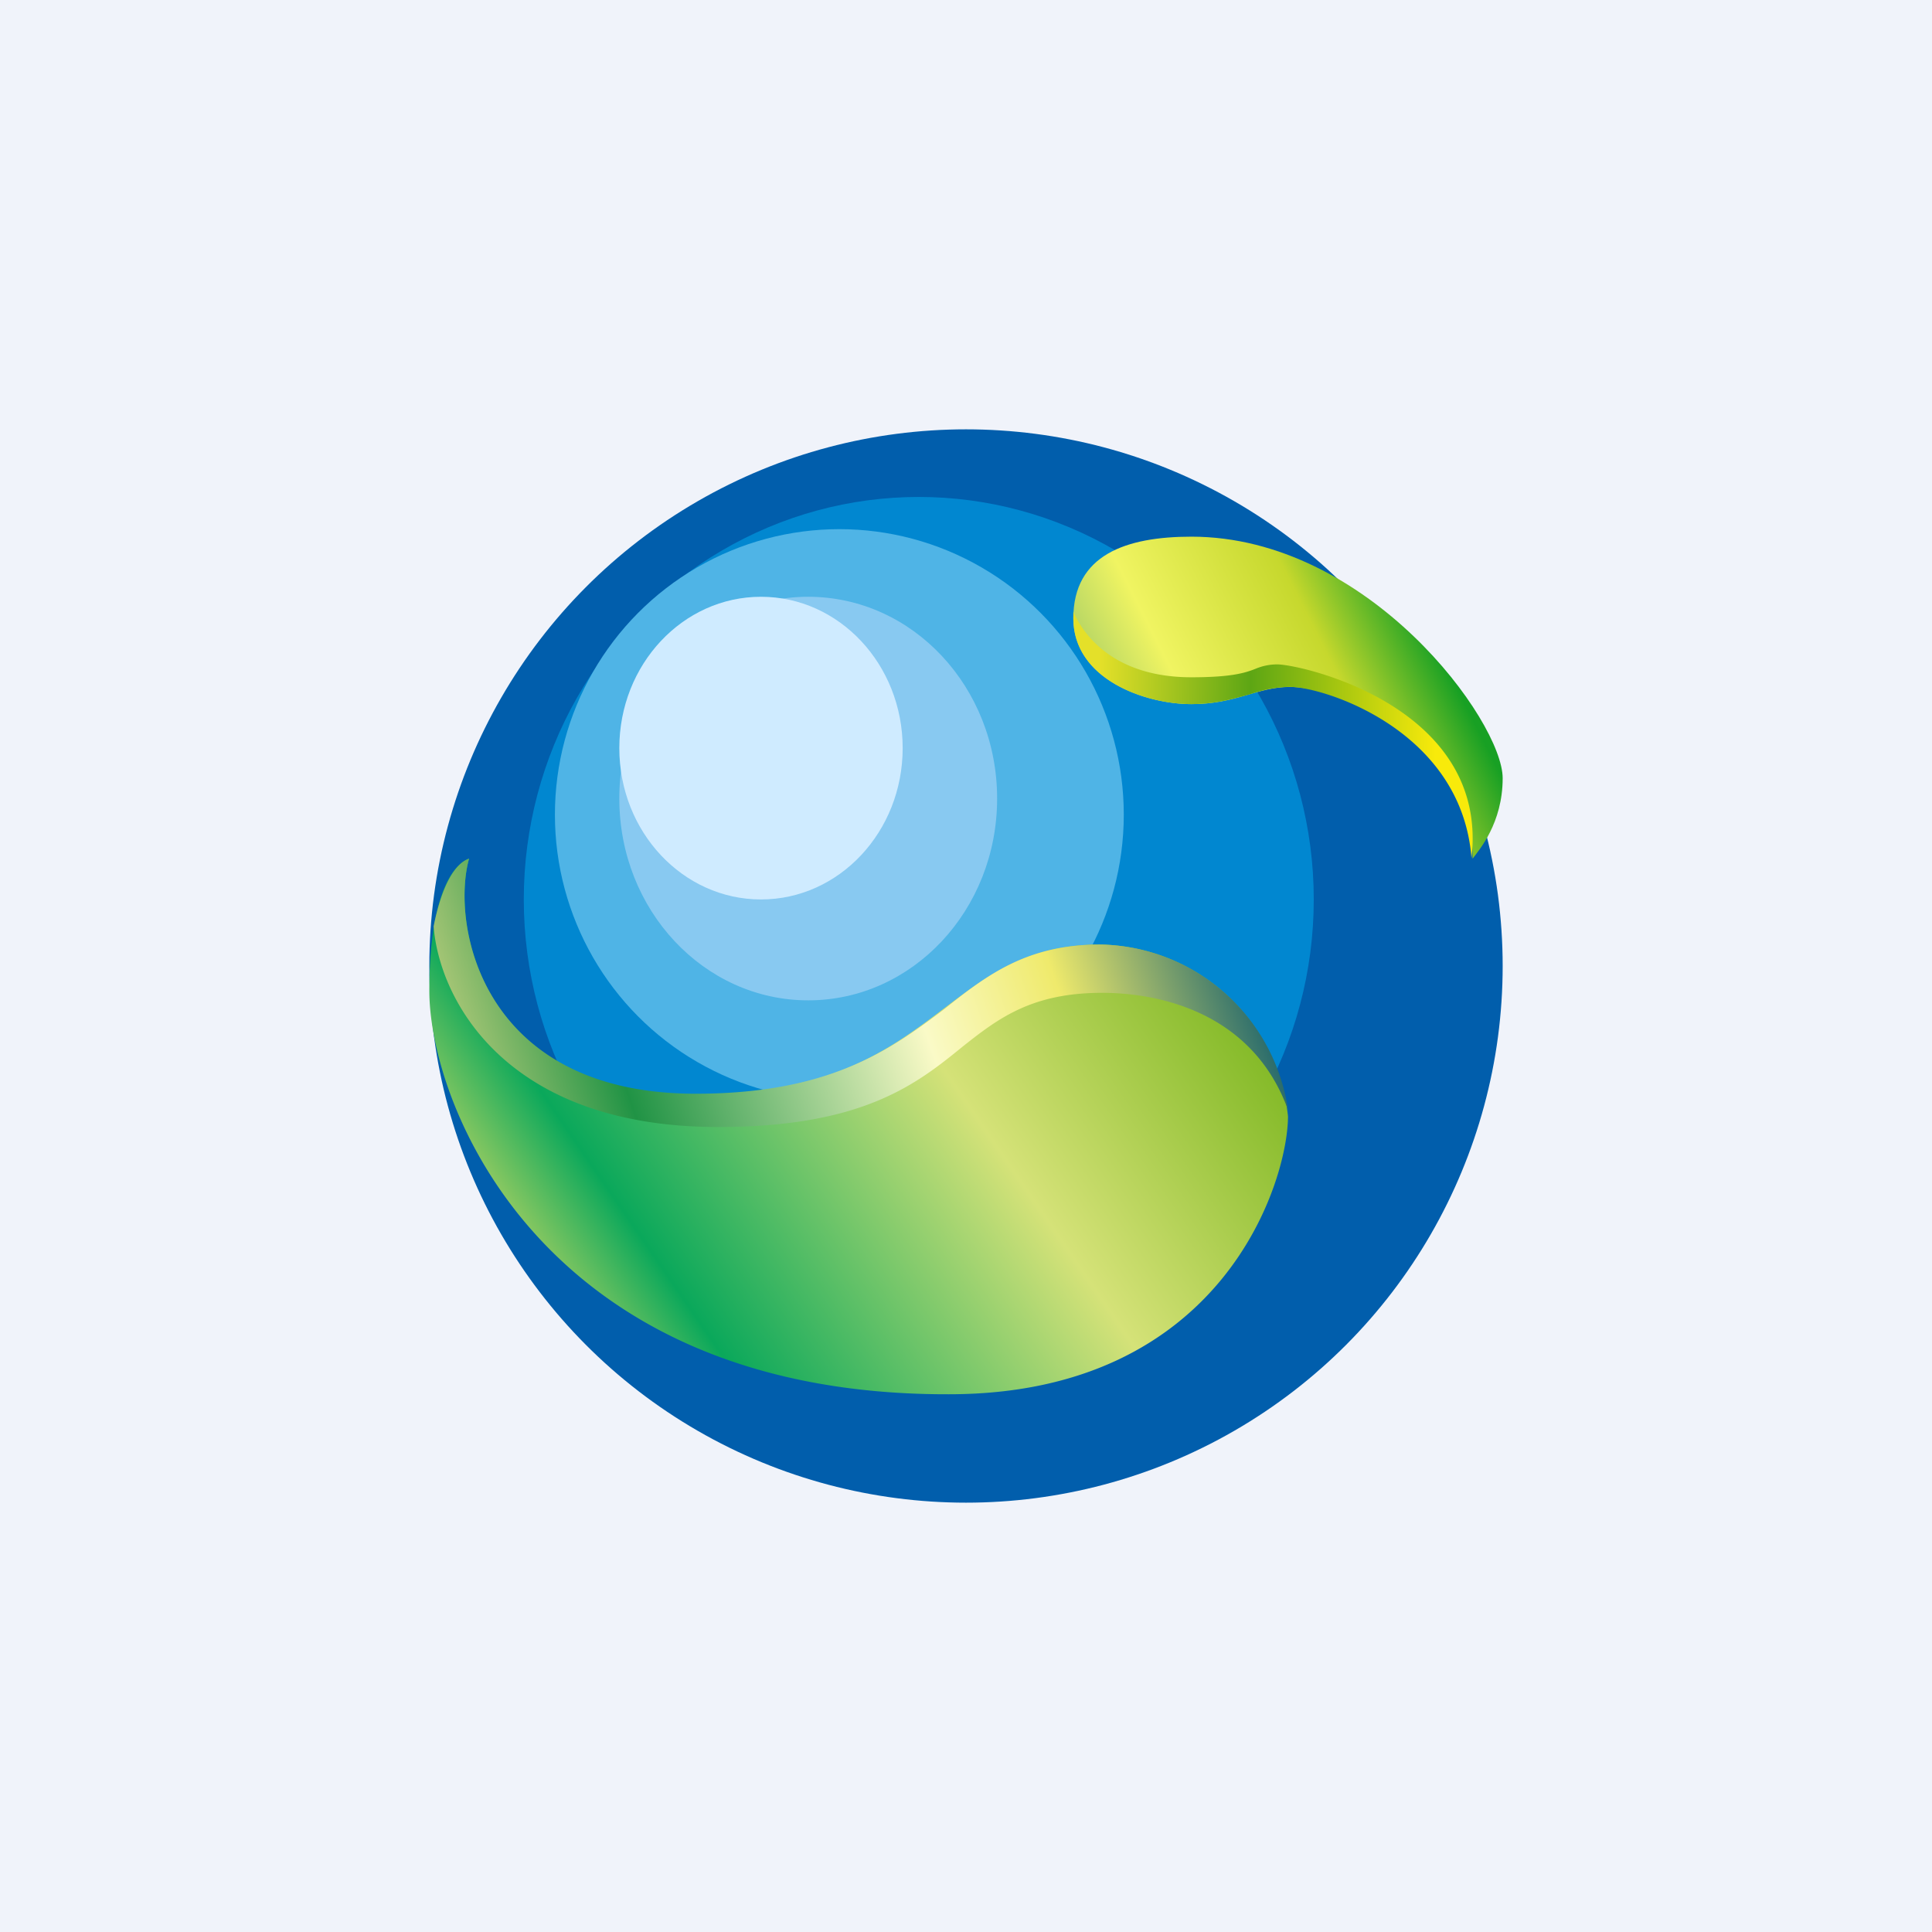 <!-- by TradingView --><svg width="18" height="18" viewBox="0 0 18 18" xmlns="http://www.w3.org/2000/svg"><path fill="#F0F3FA" d="M0 0h18v18H0z"/><circle cx="9" cy="9" r="5" fill="#015EAC"/><ellipse cx="8.56" cy="8.38" rx="3.68" ry="3.75" fill="#0187D0"/><ellipse cx="7.82" cy="7.59" rx="2.65" ry="2.66" fill="#4FB4E6"/><ellipse cx="7.53" cy="7.44" rx="1.76" ry="1.88" fill="#88C9F1"/><ellipse cx="7.09" cy="6.97" rx="1.32" ry="1.41" fill="#CFEBFF"/><path d="M13.72 8c0-1.3-1.38-1.6-1.7-1.6-.31 0-.5.16-.92.16-.43 0-1.1-.23-1.1-.8 0-.59.49-.76 1.1-.76C12.75 5 14 6.72 14 7.25c0 .42-.22.67-.28.75Z" fill="url(#auq2fhhb0)"/><path d="M13.71 8c-.09-1.2-1.38-1.6-1.69-1.6-.14 0-.26.03-.38.07-.15.04-.31.09-.54.09-.43 0-1.1-.23-1.1-.8V5.7c.12.27.43.61 1.1.61.37 0 .5-.04.6-.08a.52.52 0 0 1 .2-.04c.22 0 1.97.39 1.81 1.8Z" fill="url(#buq2fhhb0)"/><path d="M4 9.23c0-.84.2-1.17.37-1.23-.17.61.11 2.2 2.1 2.2 2.29 0 2.28-1.4 3.78-1.4A1.79 1.79 0 0 1 12 10.4c0 .6-.6 2.59-3.16 2.59C5.06 13 4 10.3 4 9.23Z" fill="url(#cuq2fhhb0)"/><path d="M4.04 8.63c.05.67.66 1.87 2.65 1.87 1.35 0 1.85-.4 2.28-.75.34-.27.65-.5 1.3-.5.44 0 1.38.13 1.73 1.09a1.8 1.8 0 0 0-1.75-1.54c-.68 0-1.05.28-1.45.6-.5.38-1.07.79-2.32.79-2 0-2.28-1.58-2.11-2.19-.12.04-.25.23-.33.63Z" fill="url(#duq2fhhb0)"/><defs><linearGradient id="auq2fhhb0" x1="13.89" y1="7.03" x2="11.19" y2="8.4" gradientUnits="userSpaceOnUse"><stop stop-color="#18A024"/><stop offset=".31" stop-color="#C6D82D"/><stop offset=".76" stop-color="#F0F462"/><stop offset="1" stop-color="#ADD165"/></linearGradient><linearGradient id="buq2fhhb0" x1="13.7" y1="7.64" x2="10" y2="7.57" gradientUnits="userSpaceOnUse"><stop offset=".09" stop-color="#F8EA0B"/><stop offset=".56" stop-color="#5DA614"/><stop offset=".94" stop-color="#E4E029"/></linearGradient><linearGradient id="cuq2fhhb0" x1="11.68" y1="9.81" x2="4.9" y2="14.47" gradientUnits="userSpaceOnUse"><stop stop-color="#86BB2A"/><stop offset=".3" stop-color="#D5E278"/><stop offset=".69" stop-color="#0AA85B"/><stop offset=".81" stop-color="#9FCD62"/></linearGradient><linearGradient id="duq2fhhb0" x1="11.68" y1="8.91" x2="4.49" y2="11.38" gradientUnits="userSpaceOnUse"><stop stop-color="#1C636C"/><stop offset=".24" stop-color="#EFEA6C"/><stop offset=".41" stop-color="#FAFAC7"/><stop offset=".78" stop-color="#209345"/><stop offset="1" stop-color="#CED584"/></linearGradient></defs></svg>